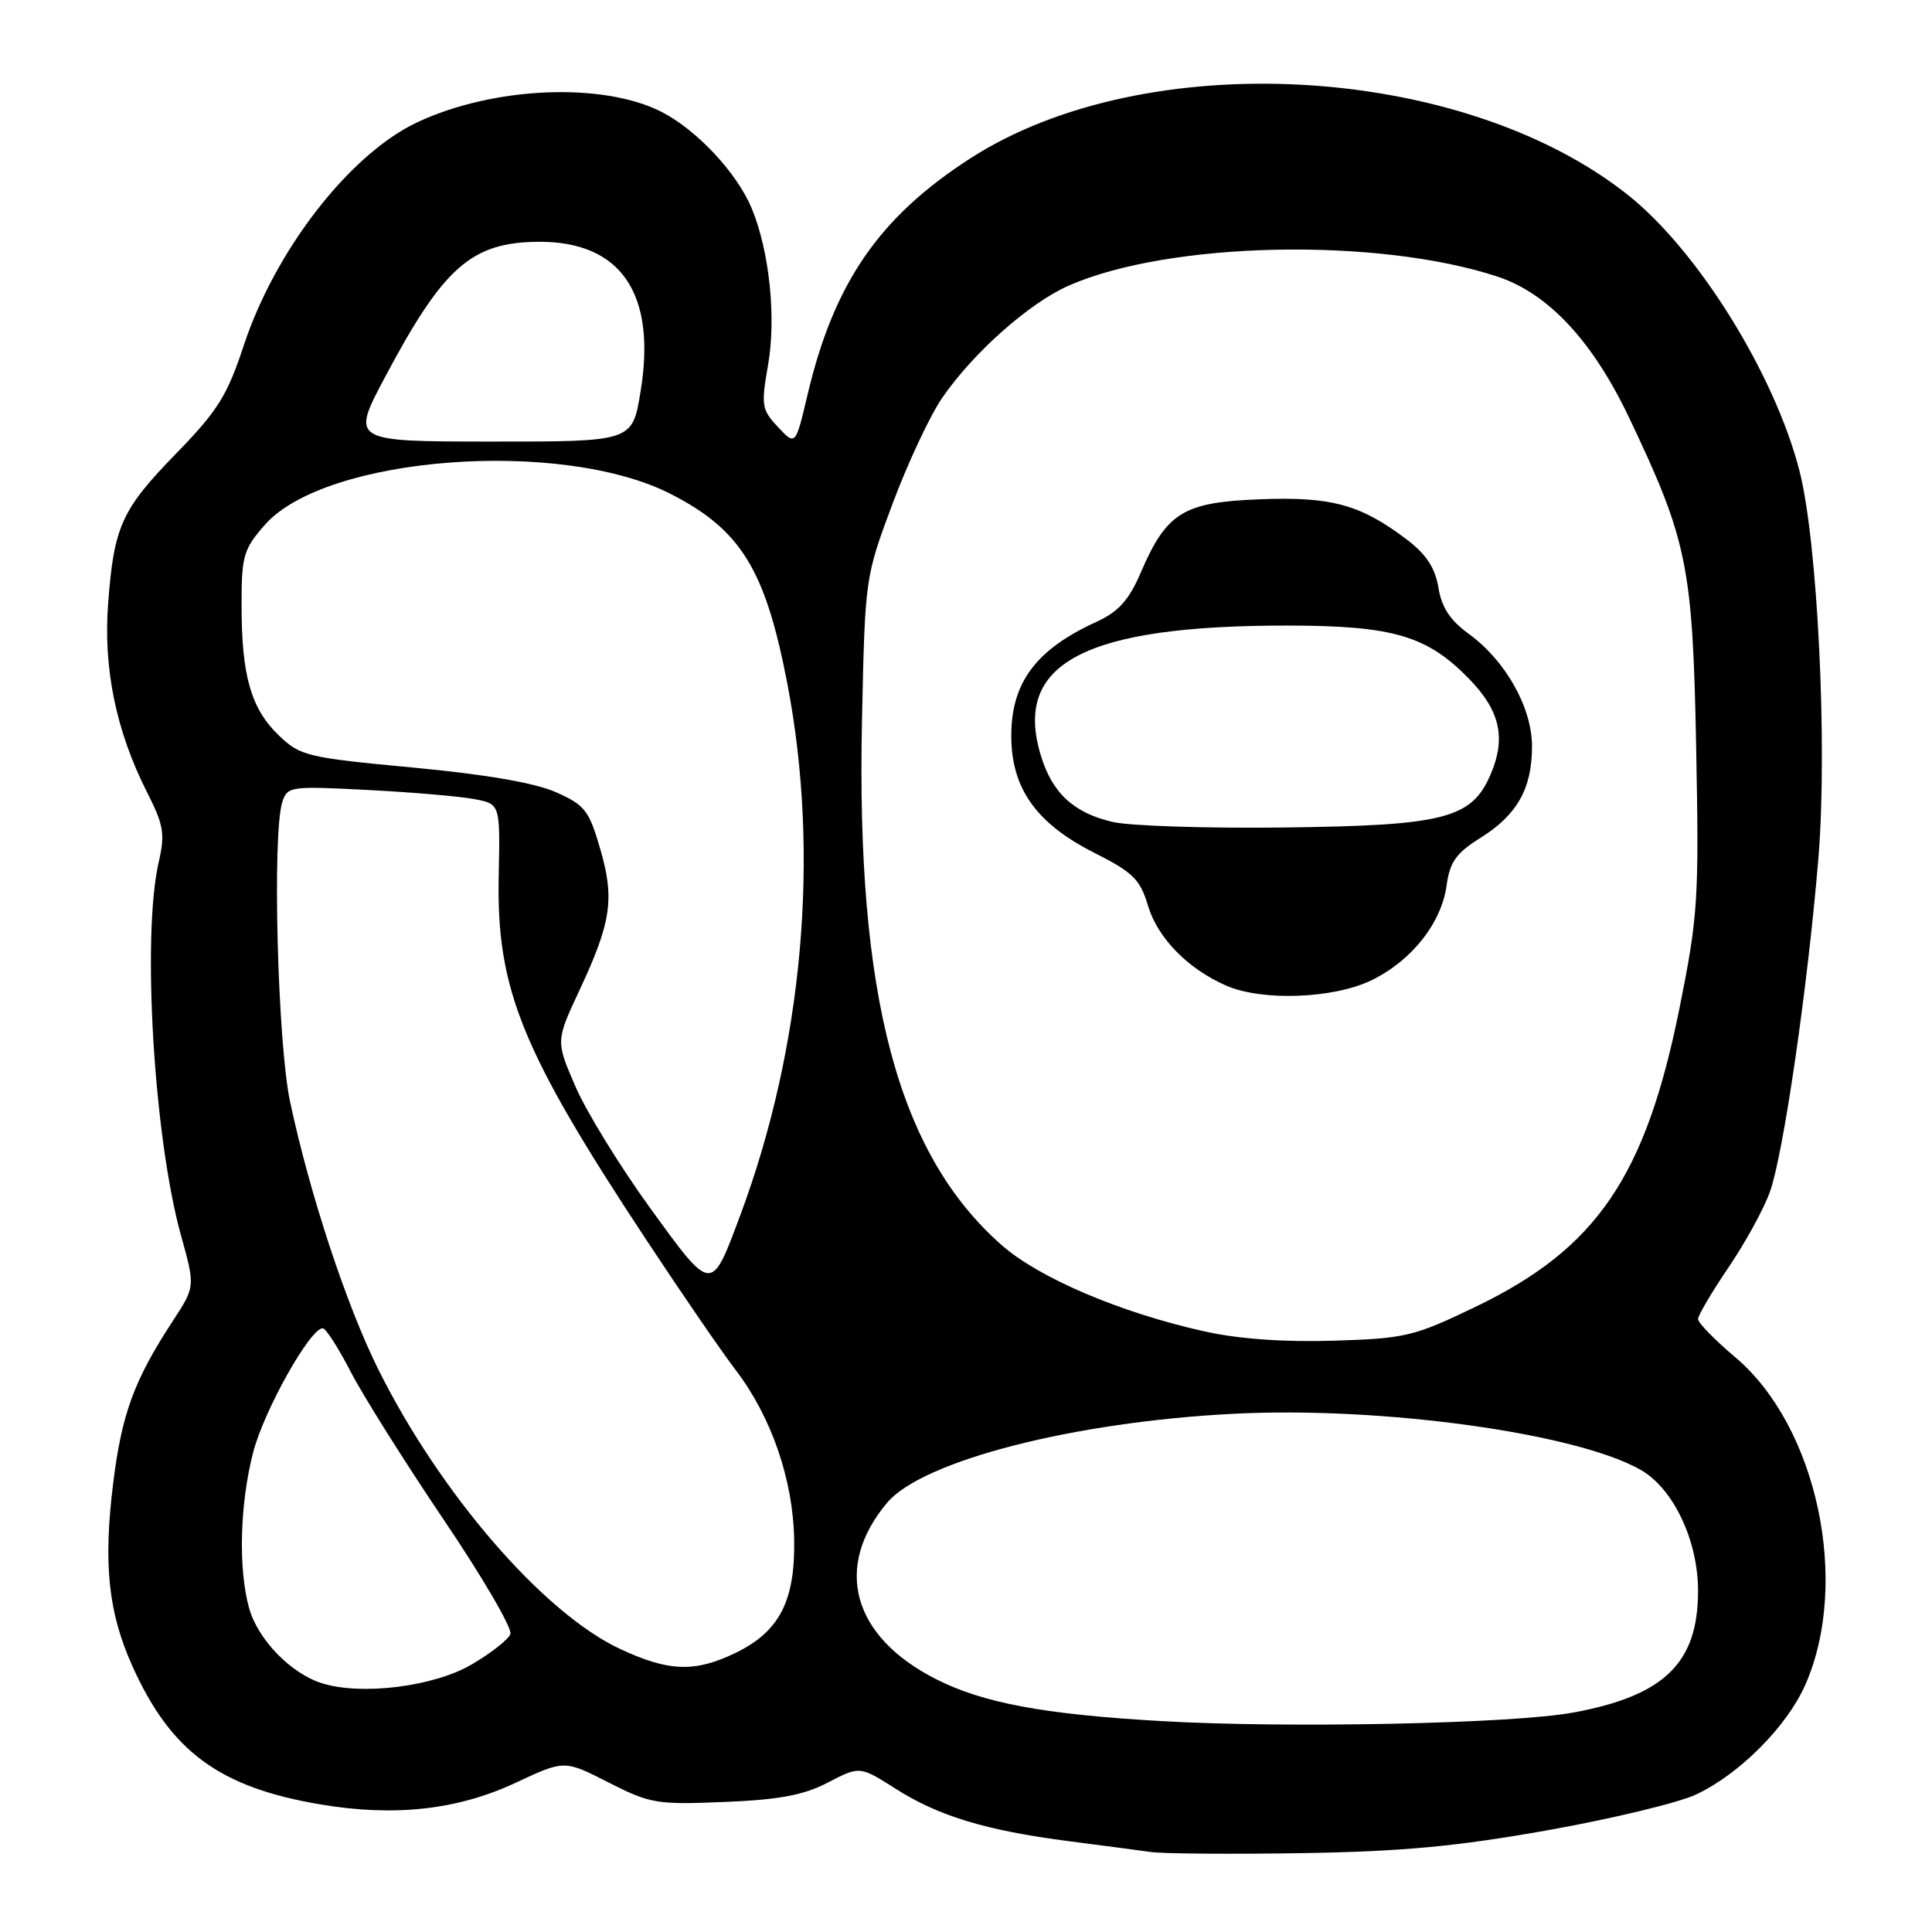 <?xml version="1.0" encoding="UTF-8" standalone="no"?>
<!DOCTYPE svg PUBLIC "-//W3C//DTD SVG 1.1//EN" "http://www.w3.org/Graphics/SVG/1.1/DTD/svg11.dtd" >
<svg xmlns="http://www.w3.org/2000/svg" xmlns:xlink="http://www.w3.org/1999/xlink" version="1.1" viewBox="0 0 256 256">
 <g >
 <path fill="currentColor"
d=" M 205.00 242.53 C 213.53 241.01 222.41 238.88 224.74 237.78 C 230.48 235.09 236.77 228.77 239.20 223.27 C 245.21 209.70 240.78 188.99 229.93 179.84 C 227.22 177.56 225.00 175.28 225.00 174.79 C 225.00 174.29 226.82 171.21 229.05 167.92 C 231.28 164.64 233.75 160.12 234.54 157.87 C 236.34 152.78 239.55 130.62 240.95 113.68 C 242.17 98.80 240.84 71.69 238.43 62.35 C 235.12 49.52 224.97 33.20 215.73 25.85 C 193.69 8.33 151.72 6.01 128.50 21.03 C 116.47 28.81 110.50 37.50 107.01 52.28 C 105.41 59.06 105.41 59.06 103.09 56.59 C 100.92 54.28 100.83 53.74 101.78 48.31 C 102.87 42.04 101.94 33.19 99.59 27.57 C 97.64 22.90 92.30 17.19 87.67 14.83 C 79.87 10.85 65.36 11.47 55.28 16.21 C 46.35 20.41 36.47 33.13 32.29 45.80 C 30.12 52.39 28.85 54.43 23.43 60.00 C 16.09 67.54 15.11 69.69 14.33 79.93 C 13.67 88.56 15.38 96.87 19.48 104.97 C 21.70 109.34 21.89 110.50 21.03 114.23 C 18.79 123.97 20.38 150.71 23.98 163.69 C 25.87 170.49 25.87 170.49 22.92 175.00 C 17.78 182.86 16.14 187.30 15.00 196.51 C 13.67 207.20 14.34 213.64 17.53 220.74 C 22.62 232.08 29.04 236.82 42.38 239.08 C 52.24 240.76 60.63 239.83 68.34 236.22 C 74.79 233.20 74.79 233.20 80.64 236.19 C 86.16 239.00 87.04 239.14 96.00 238.77 C 103.28 238.47 106.48 237.87 109.71 236.19 C 113.93 234.00 113.93 234.00 118.71 237.04 C 124.38 240.64 130.60 242.53 141.50 243.95 C 145.90 244.52 150.85 245.17 152.50 245.40 C 154.15 245.63 163.15 245.70 172.50 245.55 C 185.73 245.34 192.94 244.67 205.00 242.53 Z  M 154.00 228.06 C 138.30 227.16 130.28 225.67 124.00 222.48 C 112.93 216.86 110.38 207.64 117.55 199.12 C 122.24 193.55 142.31 188.40 163.50 187.33 C 183.10 186.33 208.90 189.90 217.41 194.77 C 221.75 197.26 225.00 204.13 225.00 210.81 C 225.00 220.35 220.56 224.69 208.47 226.92 C 200.49 228.40 170.75 229.02 154.00 228.06 Z  M 42.60 223.02 C 38.48 221.70 34.15 217.21 33.00 213.06 C 31.56 207.86 31.78 199.27 33.54 192.46 C 34.97 186.91 41.09 176.00 42.76 176.00 C 43.17 176.00 44.83 178.59 46.46 181.75 C 48.09 184.91 53.64 193.73 58.78 201.35 C 63.93 208.96 67.91 215.79 67.63 216.52 C 67.35 217.25 65.05 219.06 62.52 220.54 C 57.47 223.50 47.85 224.70 42.60 223.02 Z  M 82.20 218.51 C 72.03 213.78 58.34 197.95 50.12 181.44 C 45.90 172.96 41.05 158.24 38.44 146.00 C 36.78 138.23 36.06 110.54 37.40 106.30 C 38.08 104.19 38.44 104.14 48.80 104.68 C 54.68 104.98 61.02 105.53 62.89 105.89 C 66.28 106.54 66.28 106.54 66.08 116.14 C 65.78 131.07 69.10 139.25 85.68 164.35 C 90.34 171.41 95.66 179.16 97.50 181.56 C 102.21 187.74 105.09 196.07 105.23 203.98 C 105.38 212.13 103.28 216.20 97.46 219.02 C 92.09 221.62 88.63 221.51 82.20 218.51 Z  M 159.52 176.40 C 148.45 173.93 137.67 169.34 132.72 164.98 C 118.99 152.90 113.43 131.98 114.22 95.38 C 114.62 76.54 114.63 76.48 118.27 66.74 C 120.28 61.36 123.24 55.05 124.85 52.71 C 128.97 46.73 136.36 40.17 141.58 37.86 C 154.83 32.00 182.49 31.41 198.42 36.65 C 205.15 38.87 211.05 45.20 215.89 55.40 C 223.60 71.61 224.29 75.01 224.75 99.00 C 225.14 119.12 225.00 121.34 222.56 133.50 C 218.05 155.96 211.56 165.47 195.41 173.21 C 187.34 177.09 186.20 177.36 176.66 177.65 C 170.03 177.85 164.07 177.42 159.52 176.40 Z  M 181.71 129.90 C 187.05 127.31 191.01 122.31 191.69 117.29 C 192.11 114.21 192.95 113.03 196.20 111.00 C 201.04 107.97 203.00 104.48 203.00 98.89 C 203.00 93.76 199.50 87.54 194.63 84.00 C 192.15 82.20 191.02 80.48 190.60 77.87 C 190.18 75.29 189.01 73.48 186.51 71.57 C 180.32 66.85 176.44 65.78 166.89 66.16 C 156.77 66.55 154.57 67.91 151.13 75.93 C 149.57 79.54 148.20 81.06 145.30 82.39 C 137.28 86.05 134.00 90.43 134.00 97.49 C 134.00 104.46 137.30 109.11 145.00 113.00 C 150.15 115.60 151.07 116.51 152.13 120.05 C 153.41 124.31 157.41 128.39 162.50 130.61 C 167.25 132.68 176.68 132.33 181.71 129.90 Z  M 86.14 160.06 C 82.13 154.53 77.68 147.28 76.25 143.97 C 73.64 137.94 73.64 137.94 76.78 131.22 C 81.01 122.17 81.46 119.09 79.52 112.44 C 78.05 107.38 77.49 106.66 73.64 104.96 C 70.85 103.73 64.30 102.60 54.66 101.70 C 40.72 100.39 39.79 100.17 36.97 97.47 C 33.27 93.93 32.01 89.57 32.01 80.28 C 32.00 73.64 32.25 72.79 35.09 69.55 C 43.11 60.41 74.37 58.04 88.89 65.46 C 98.19 70.22 101.42 75.47 104.33 90.61 C 108.69 113.25 106.41 138.79 98.04 161.16 C 94.22 171.38 94.36 171.40 86.14 160.06 Z  M 51.06 49.89 C 58.77 35.38 62.47 32.12 71.30 32.04 C 82.28 31.95 87.03 38.90 84.87 51.93 C 83.79 58.52 83.79 58.52 65.13 58.51 C 46.48 58.50 46.48 58.50 51.06 49.89 Z  M 147.41 108.91 C 142.22 107.69 139.39 105.05 137.89 100.02 C 134.24 87.85 143.77 82.87 170.67 82.89 C 184.62 82.91 189.11 84.23 194.70 89.99 C 198.72 94.12 199.56 97.73 197.59 102.43 C 195.07 108.47 191.59 109.39 170.00 109.65 C 159.82 109.77 149.66 109.44 147.41 108.91 Z "/>
</g>
</svg>